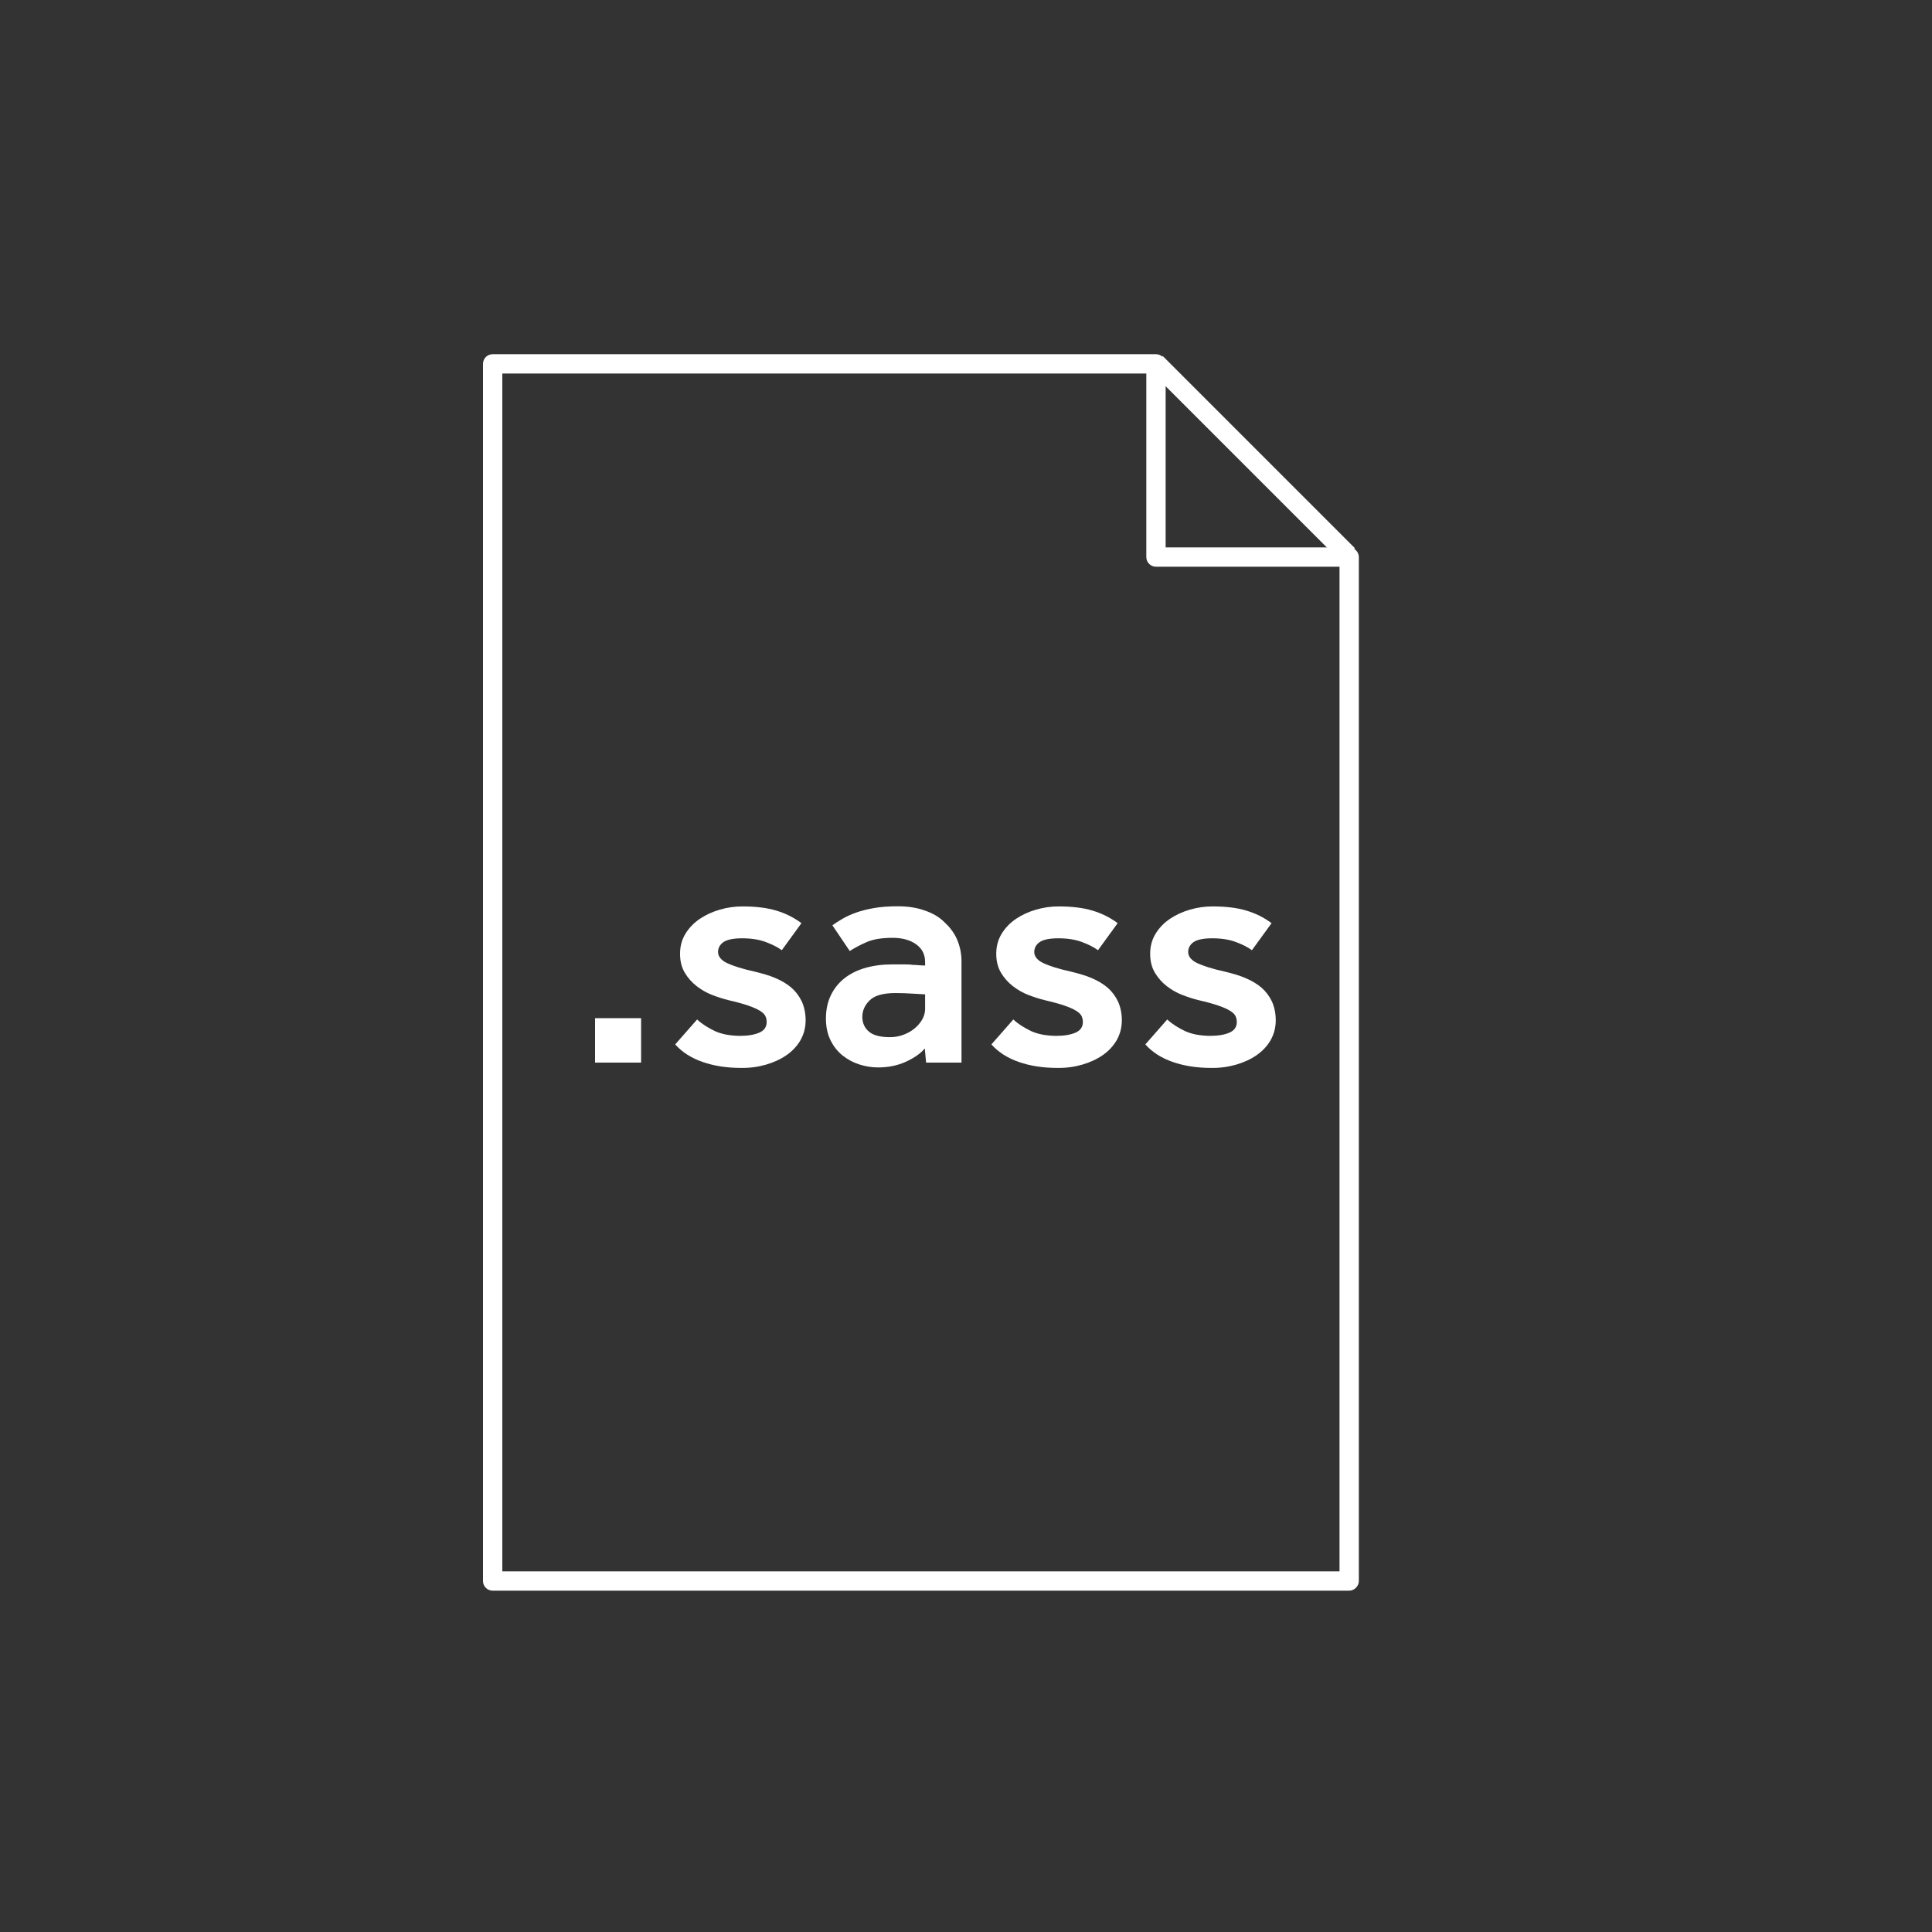 <svg xmlns="http://www.w3.org/2000/svg" viewBox="0 0 300 300"><rect x="0" y="0" width="300" height="300" fill="#333333" stroke="none"/><path fill="#FFFFFF" d="M209.5 247h-133c-0.829 0-1.5-0.672-1.5-1.5v-189c0-0.829 0.671-1.5 1.5-1.5h103c0.828 0 1.5 0.7 1.5 1.5V85h28.5 c0.828 0 1.5 0.7 1.5 1.5v159C211 246.3 210.3 247 209.5 247z M78 244h130V88h-28.5c-0.828 0-1.5-0.671-1.5-1.5V58H78V244z"/><path fill="#FFFFFF" d="M92.4 158.1h7.149v6.9H92.4V158.1z"/><path fill="#FFFFFF" d="M108.249 158.3c0.733 0.7 1.7 1.3 2.8 1.825c1.116 0.5 2.4 0.7 3.8 0.725c1.266 0 2.282-0.166 3.05-0.5 c0.767-0.332 1.149-0.883 1.149-1.649c0-0.333-0.066-0.642-0.199-0.925c-0.134-0.283-0.418-0.559-0.851-0.825 c-0.434-0.267-1.033-0.533-1.8-0.8c-0.768-0.267-1.8-0.551-3.1-0.851c-0.801-0.2-1.634-0.466-2.5-0.8 c-0.867-0.333-1.676-0.791-2.426-1.375c-0.75-0.583-1.367-1.283-1.85-2.1c-0.483-0.816-0.725-1.792-0.725-2.926 c0-1.166 0.282-2.207 0.85-3.125c0.566-0.916 1.308-1.683 2.225-2.3c0.917-0.616 1.95-1.091 3.101-1.425 c1.149-0.333 2.308-0.5 3.475-0.5c2.066 0 3.8 0.2 5.3 0.65s2.758 1.1 3.9 1.949l-3.05 4.2 c-0.634-0.467-1.468-0.892-2.5-1.275c-1.034-0.383-2.25-0.574-3.65-0.574c-1.399 0-2.375 0.208-2.925 0.6 s-0.825 0.925-0.825 1.524c0 0.7 0.5 1.3 1.4 1.726s2.342 0.9 4.3 1.324c1.2 0.3 2.3 0.6 3.2 1 c0.95 0.4 1.8 0.9 2.5 1.5c0.683 0.6 1.2 1.3 1.6 2.125c0.366 0.8 0.6 1.8 0.6 2.926s-0.268 2.158-0.8 3.1 c-0.534 0.918-1.259 1.692-2.175 2.325c-0.918 0.634-1.984 1.125-3.2 1.476c-1.218 0.35-2.509 0.524-3.875 0.5 c-2.2 0-4.184-0.309-5.95-0.925c-1.768-0.616-3.184-1.525-4.25-2.725L108.249 158.3z"/><path fill="#FFFFFF" d="M143.6 162.8c-0.634 0.768-1.6 1.45-2.9 2.05c-1.3 0.601-2.75 0.9-4.35 0.9c-0.967 0-1.925-0.15-2.875-0.45 s-1.817-0.758-2.6-1.375c-0.784-0.616-1.418-1.407-1.9-2.375c-0.483-0.966-0.725-2.1-0.725-3.399c0-1.333 0.25-2.525 0.75-3.575 s1.199-1.933 2.1-2.65c0.9-0.716 1.982-1.258 3.25-1.625c1.267-0.366 2.666-0.55 4.2-0.55c0.466 0 1 0 1.6 0 c0.566 0 1.1 0 1.6 0.074c0.6 0 1.2 0.1 1.9 0.101v-0.55c0-1.167-0.467-2.083-1.4-2.75s-2.149-1-3.649-1 c-1.667 0-3 0.217-4 0.649c-1 0.434-1.884 0.9-2.65 1.4l-2.7-4c0.467-0.333 1-0.675 1.601-1.025c0.6-0.35 1.3-0.666 2.1-0.95 c0.8-0.282 1.726-0.516 2.775-0.699s2.274-0.275 3.675-0.275c1.5 0 2.9 0.2 4.1 0.625c1.216 0.4 2.3 1 3.1 1.8 c0.866 0.8 1.5 1.6 2 2.7c0.466 1.1 0.7 2.2 0.7 3.425V165h-5.5L143.6 162.8z M143.6 154.4 c-0.6-0.033-1.184-0.066-1.75-0.101c-0.467-0.032-0.959-0.058-1.475-0.075c-0.518-0.016-0.959-0.024-1.325-0.024 c-1.9 0-3.233 0.375-4 1.125c-0.768 0.75-1.15 1.608-1.15 2.575c0 1 0.4 1.8 1.1 2.35s1.775 0.8 3.2 0.8 c0.7 0 1.375-0.116 2.025-0.35c0.649-0.232 1.225-0.55 1.725-0.95c0.5-0.399 0.908-0.866 1.226-1.399 c0.316-0.533 0.475-1.101 0.475-1.7V154.4H143.6z"/><path fill="#FFFFFF" d="M157.349 158.3c0.733 0.7 1.7 1.3 2.8 1.825c1.116 0.5 2.4 0.7 3.8 0.725c1.266 0 2.282-0.166 3.05-0.5 c0.767-0.332 1.149-0.883 1.149-1.649c0-0.333-0.066-0.642-0.199-0.925c-0.134-0.283-0.418-0.559-0.851-0.825 c-0.434-0.267-1.033-0.533-1.8-0.8c-0.768-0.267-1.8-0.551-3.1-0.851c-0.801-0.2-1.634-0.466-2.5-0.8 c-0.867-0.333-1.676-0.791-2.426-1.375c-0.75-0.583-1.367-1.283-1.85-2.1c-0.483-0.816-0.725-1.792-0.725-2.926 c0-1.166 0.282-2.207 0.85-3.125c0.566-0.916 1.308-1.683 2.225-2.3c0.917-0.616 1.95-1.091 3.101-1.425 c1.149-0.333 2.308-0.5 3.475-0.5c2.066 0 3.8 0.2 5.3 0.65s2.758 1.1 3.9 1.949l-3.05 4.2 c-0.634-0.467-1.468-0.892-2.5-1.275c-1.034-0.383-2.25-0.574-3.65-0.574c-1.399 0-2.375 0.208-2.925 0.6 s-0.825 0.925-0.825 1.524c0 0.7 0.5 1.3 1.4 1.726s2.342 0.9 4.3 1.324c1.2 0.3 2.3 0.6 3.2 1 c0.95 0.4 1.8 0.9 2.5 1.5c0.683 0.6 1.2 1.3 1.6 2.125c0.366 0.8 0.6 1.8 0.6 2.926s-0.268 2.158-0.8 3.1 c-0.534 0.918-1.259 1.692-2.175 2.325c-0.918 0.634-1.984 1.125-3.2 1.476c-1.218 0.35-2.509 0.524-3.875 0.5 c-2.2 0-4.184-0.309-5.95-0.925c-1.768-0.616-3.184-1.525-4.25-2.725L157.349 158.3z"/><path fill="#FFFFFF" d="M181.249 158.3c0.733 0.7 1.7 1.3 2.8 1.825c1.116 0.5 2.4 0.7 3.8 0.725c1.266 0 2.282-0.166 3.05-0.5 c0.767-0.332 1.149-0.883 1.149-1.649c0-0.333-0.066-0.642-0.199-0.925c-0.134-0.283-0.418-0.559-0.851-0.825 c-0.434-0.267-1.033-0.533-1.8-0.8c-0.768-0.267-1.8-0.551-3.1-0.851c-0.801-0.2-1.634-0.466-2.5-0.8 c-0.867-0.333-1.676-0.791-2.426-1.375c-0.75-0.583-1.367-1.283-1.85-2.1c-0.483-0.816-0.725-1.792-0.725-2.926 c0-1.166 0.282-2.207 0.85-3.125c0.566-0.916 1.308-1.683 2.225-2.3c0.917-0.616 1.95-1.091 3.101-1.425 c1.149-0.333 2.308-0.5 3.475-0.5c2.066 0 3.8 0.2 5.3 0.65s2.758 1.1 3.9 1.949l-3.05 4.2 c-0.634-0.467-1.468-0.892-2.5-1.275c-1.034-0.383-2.25-0.574-3.65-0.574c-1.399 0-2.375 0.208-2.925 0.6 s-0.825 0.925-0.825 1.524c0 0.7 0.5 1.3 1.4 1.726s2.342 0.9 4.3 1.324c1.2 0.3 2.3 0.6 3.2 1 c0.95 0.4 1.8 0.9 2.5 1.5c0.683 0.6 1.2 1.3 1.6 2.125c0.366 0.8 0.6 1.8 0.6 2.926s-0.268 2.158-0.8 3.1 c-0.534 0.918-1.259 1.692-2.175 2.325c-0.918 0.634-1.984 1.125-3.2 1.476c-1.218 0.35-2.509 0.524-3.875 0.5 c-2.2 0-4.184-0.309-5.95-0.925c-1.768-0.616-3.184-1.525-4.25-2.725L181.249 158.3z"/><rect fill="#FFFFFF" x="173.3" y="69.8" transform="matrix(0.707 0.707 -0.707 0.707 107.379 -116.586)" width="42.2" height="3"/></svg>

